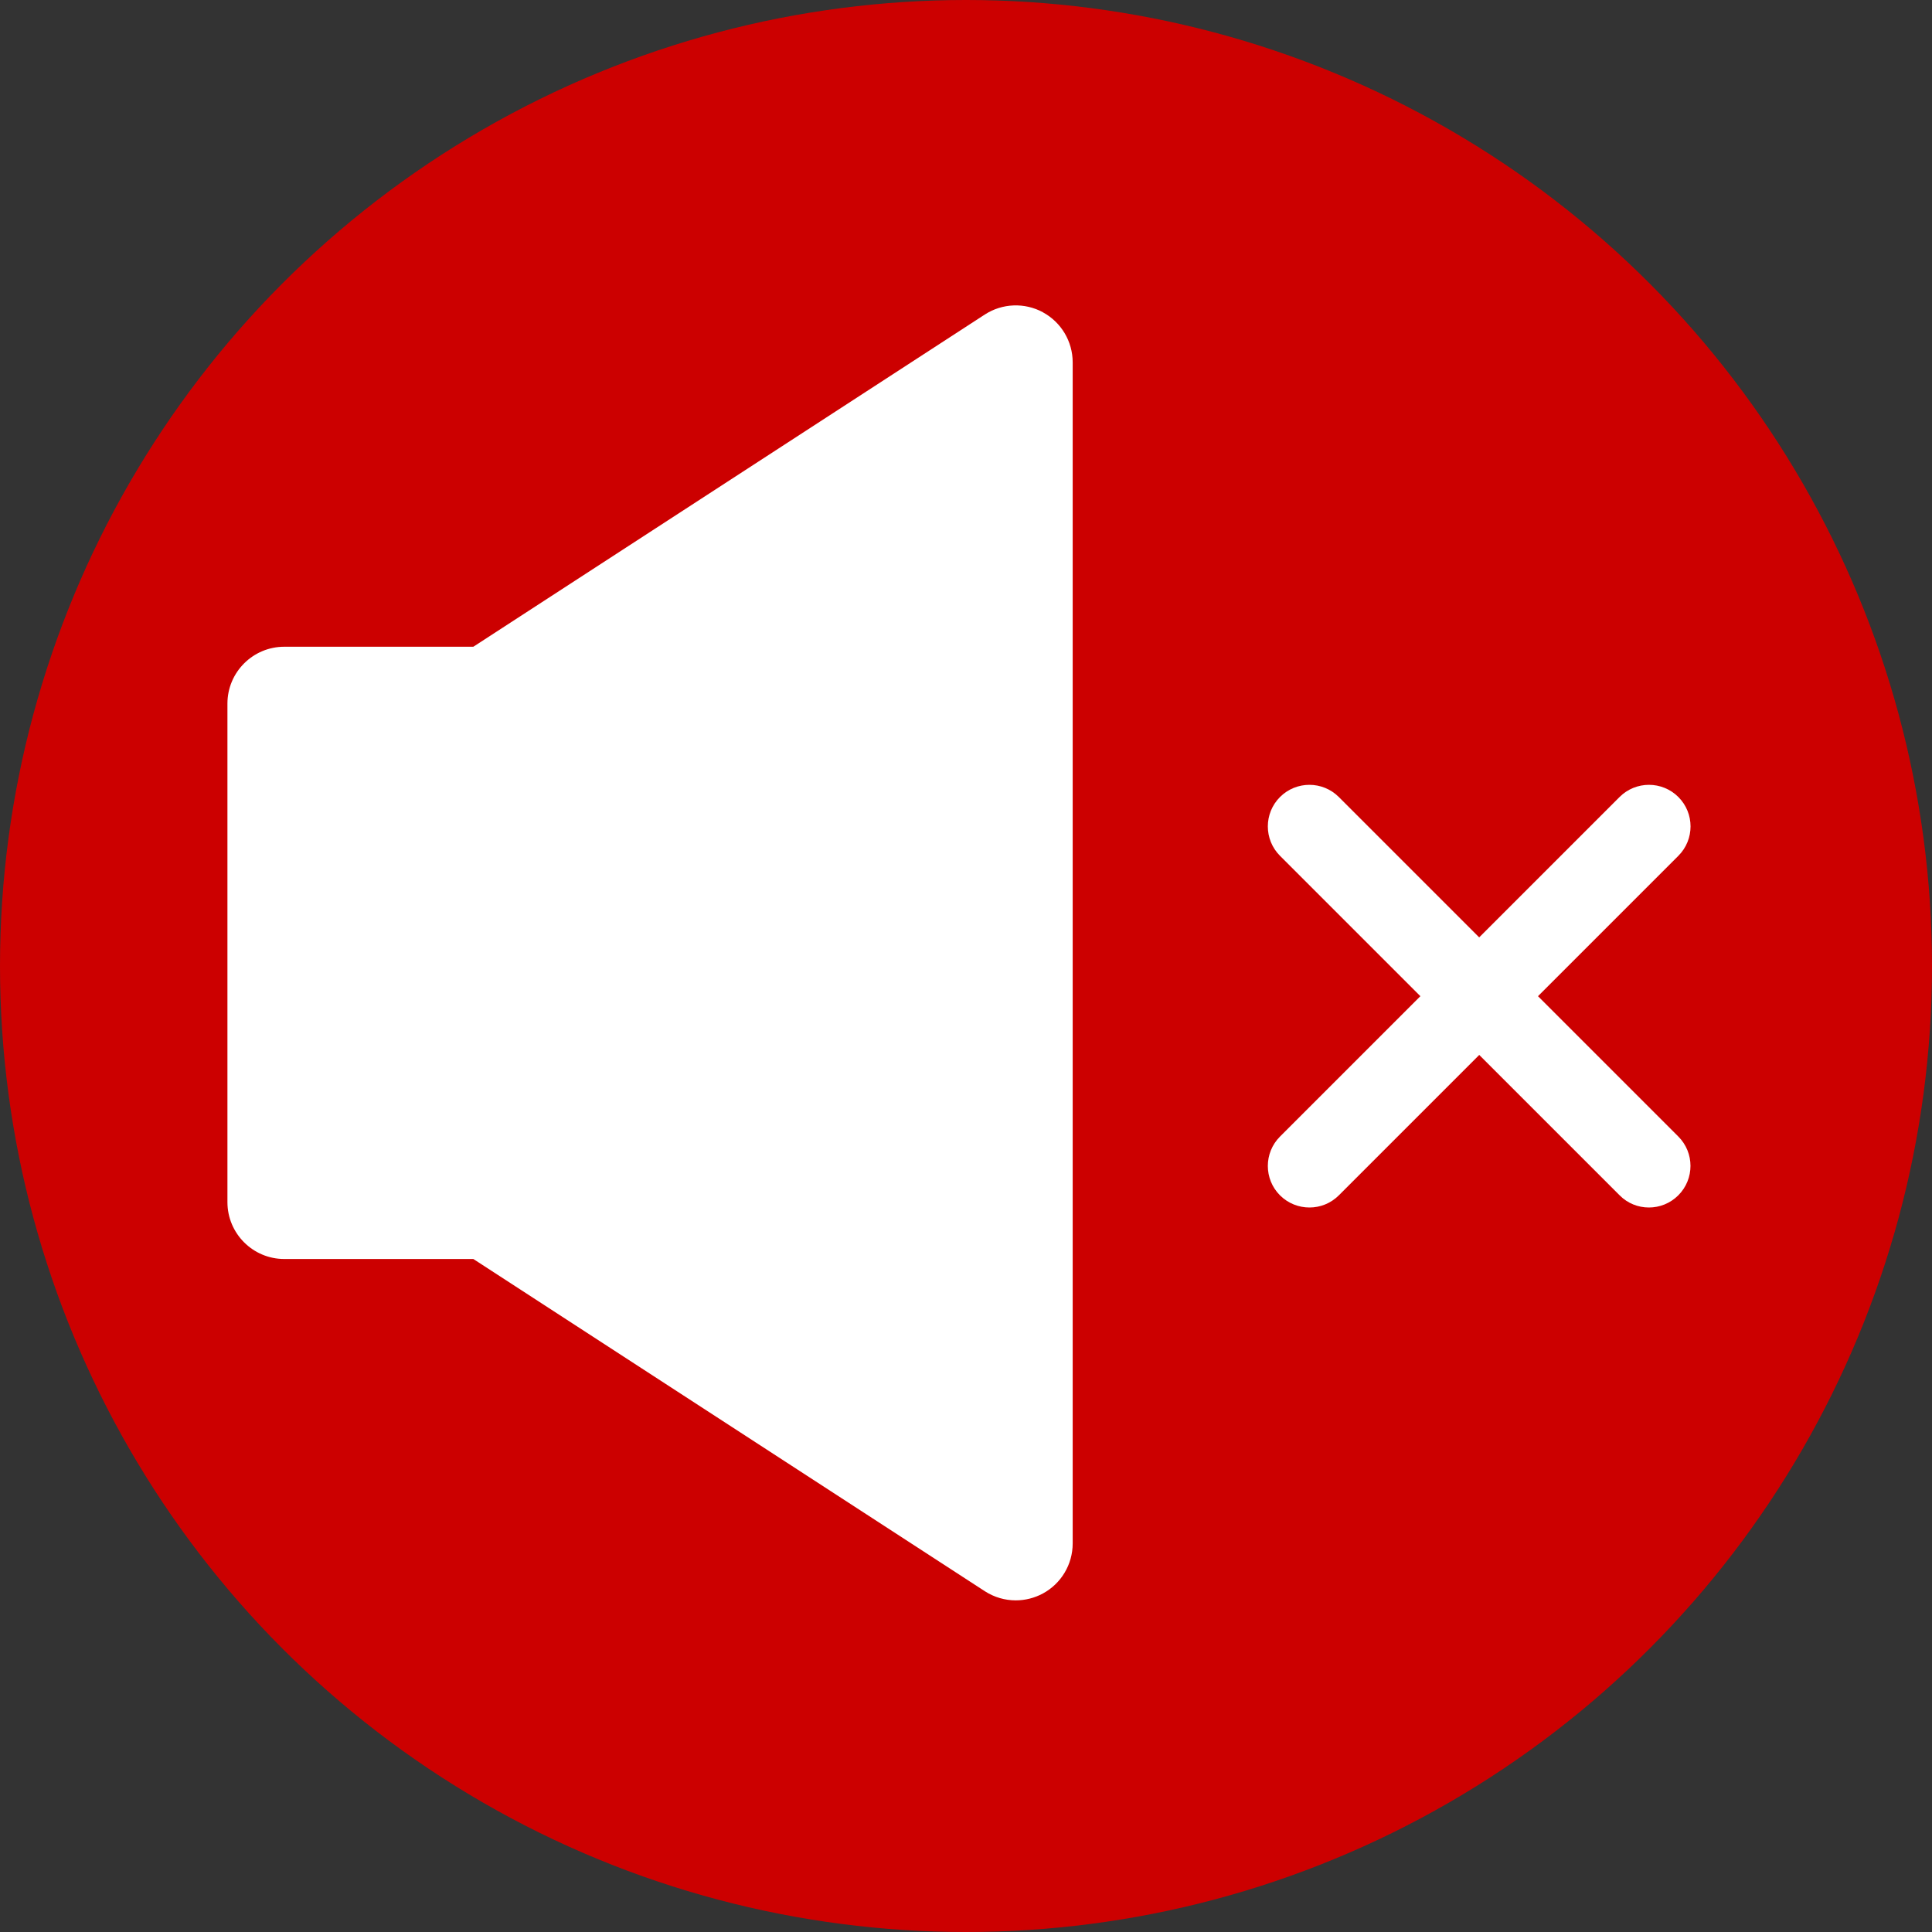 <?xml version="1.0" encoding="UTF-8" standalone="no"?>
<!-- Created with Inkscape (http://www.inkscape.org/) -->

<svg
   width="32mm"
   height="32mm"
   viewBox="0 0 32 32"
   version="1.1"
   id="svg5"
   inkscape:version="1.2.2 (b0a8486541, 2022-12-01)"
   sodipodi:docname="unmute.svg"
   xmlns:inkscape="http://www.inkscape.org/namespaces/inkscape"
   xmlns:sodipodi="http://sodipodi.sourceforge.net/DTD/sodipodi-0.dtd"
   xmlns="http://www.w3.org/2000/svg"
   xmlns:svg="http://www.w3.org/2000/svg">
  <rect x="0" y="0" width="32" height="32" fill="#333333" stroke="none"/>
  <sodipodi:namedview
     id="namedview7"
     pagecolor="#ffffff"
     bordercolor="#000000"
     borderopacity="0.25"
     inkscape:showpageshadow="2"
     inkscape:pageopacity="0"
     inkscape:pagecheckerboard="true"
     inkscape:deskcolor="#d1d1d1"
     inkscape:document-units="mm"
     showgrid="false"
     inkscape:zoom="2.7331369"
     inkscape:cx="73.90775"
     inkscape:cy="89.091768"
     inkscape:window-width="1920"
     inkscape:window-height="1003"
     inkscape:window-x="0"
     inkscape:window-y="0"
     inkscape:window-maximized="1"
     inkscape:current-layer="layer1" />
  <defs
     id="defs2" />
  <g
     inkscape:label="Layer 1"
     inkscape:groupmode="layer"
     id="layer1">
    <circle
       style="fill:#cc0000;stroke-width:0.452"
       id="path111"
       cx="16"
       cy="16"
       r="16" />
    <rect
       style="fill:#ffffff;stroke-width:0.296"
       id="rect271"
       width="10"
       height="10"
       x="-31.143"
       y="37.973"
       ry="3.025" />
    <path
       id="path426"
       style="fill:#ffffff;stroke-width:0.265"
       d="m 3.976,51.201 c 11.063,-11.063 11.063,-4.582 0,-15.645 -24.558,-10.657 -17.884,33.877 0,15.645 z"
       sodipodi:nodetypes="ccc" />
    <path
       style="fill:#ffffff;stroke-width:0.089"
       d="M 17.274,5.172 C 16.97,5.008 16.601,5.022 16.311,5.21 L 7.84,10.712 H 4.709 c -0.52,0 -0.942,0.422 -0.942,0.942 v 8.257 c 0,0.52 0.422,0.942 0.942,0.942 h 3.131 l 8.471,5.502 c 0.156,0.101 0.334,0.152 0.513,0.152 0.154,0 0.309,-0.038 0.45,-0.114 0.304,-0.165 0.493,-0.483 0.493,-0.828 V 6.001 c -8.8e-5,-0.345 -0.189,-0.663 -0.493,-0.828 z"
       id="path476" />
    <path
       style="fill:#ffffff;stroke-width:0.077"
       d="m 25.474,16.5 2.325,-2.325 c 0.269,-0.269 0.269,-0.705 0,-0.974 -0.269,-0.269 -0.705,-0.269 -0.974,0 l -2.325,2.325 -2.325,-2.325 c -0.269,-0.269 -0.705,-0.269 -0.974,0 -0.269,0.269 -0.269,0.705 0,0.974 l 2.325,2.325 -2.325,2.325 c -0.269,0.269 -0.269,0.705 0,0.974 C 21.336,19.933 21.512,20 21.689,20 c 0.176,0 0.352,-0.067 0.487,-0.202 l 2.325,-2.325 2.325,2.325 C 26.959,19.933 27.135,20 27.311,20 c 0.176,0 0.352,-0.067 0.487,-0.202 0.269,-0.269 0.269,-0.705 0,-0.974 z"
       id="path478" />
  </g>
</svg>
